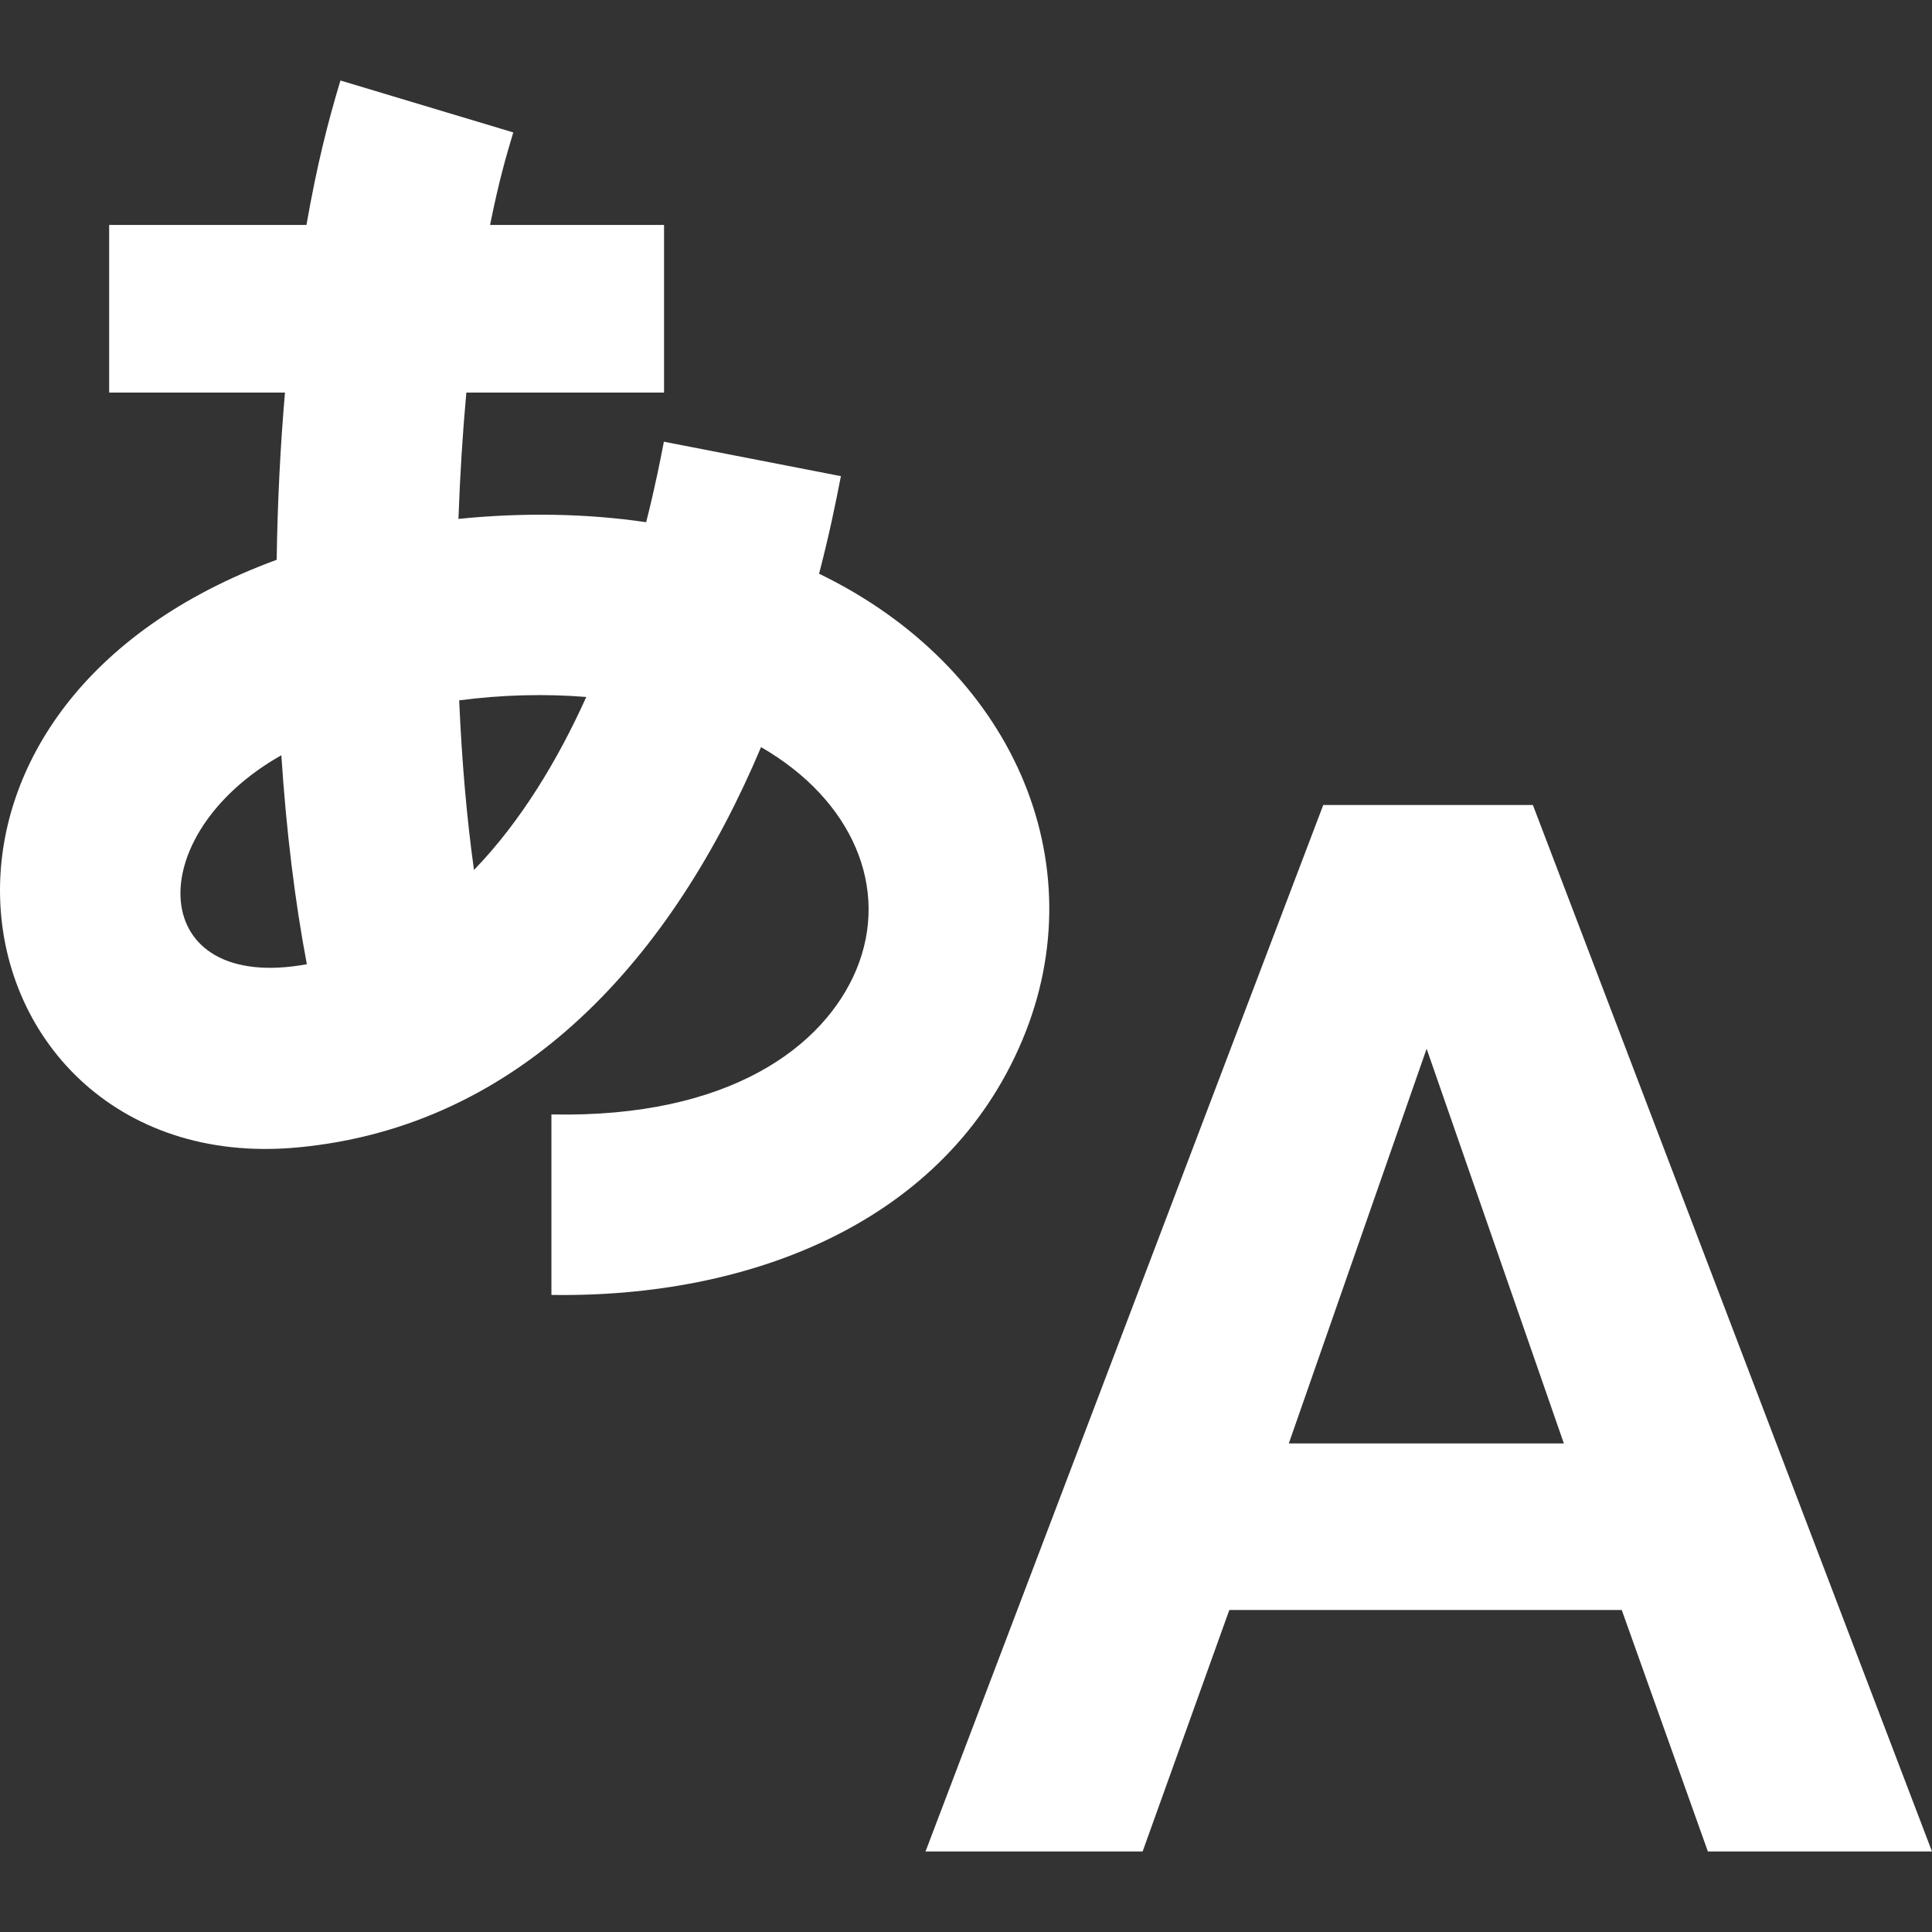 <svg width="144" height="144" viewBox="0 0 144 144" fill="none" xmlns="http://www.w3.org/2000/svg">
<rect x="0" y="0" width="144" height="144" fill="#333333" stroke="none"/>
<g clip-path="url(#clip0_90_32)">
<path d="M144 138H127.296L120.876 120H91.626L85.164 138H68.982L98.628 60H114.252L144 138ZM116.562 107.586L106.332 78.168L96.06 107.586H116.562ZM61.05 42.762C61.806 39.846 62.256 37.65 62.676 35.49L49.482 32.922C49.266 34.032 48.87 36.12 48.162 38.922C43.71 38.268 38.97 38.19 34.17 38.676C34.284 35.454 34.482 32.298 34.758 29.262H49.494V16.764H36.528C37.164 13.578 37.716 11.67 38.256 9.87L25.374 6C24.426 9.156 23.634 12.252 22.842 16.764H8.136V29.262H21.24C20.892 33.3 20.682 37.488 20.622 41.724C6.144 47.04 0 57.174 0 66.366C0 77.22 8.562 86.76 22.104 85.53C38.916 84 50.142 71.304 56.724 55.686C63.528 59.61 66.372 66.204 63.81 72.312C61.434 77.958 54.444 83.34 41.1 83.064V96.516C55.914 96.744 70.488 91.122 76.2 77.52C81.78 64.236 75.408 49.71 61.05 42.762V42.762ZM43.698 51.948C41.604 56.592 38.844 61.206 35.328 64.842C34.788 60.972 34.422 56.73 34.224 52.2C37.422 51.78 40.656 51.702 43.698 51.948V51.948ZM20.97 56.292C21.342 61.974 21.984 67.2 22.872 71.868C10.896 74.058 10.416 62.25 20.97 56.292Z" fill="white"/>
</g>
<defs>
<clipPath id="clip0_90_32">
<rect width="144" height="144" fill="white"/>
</clipPath>
</defs>
</svg>
